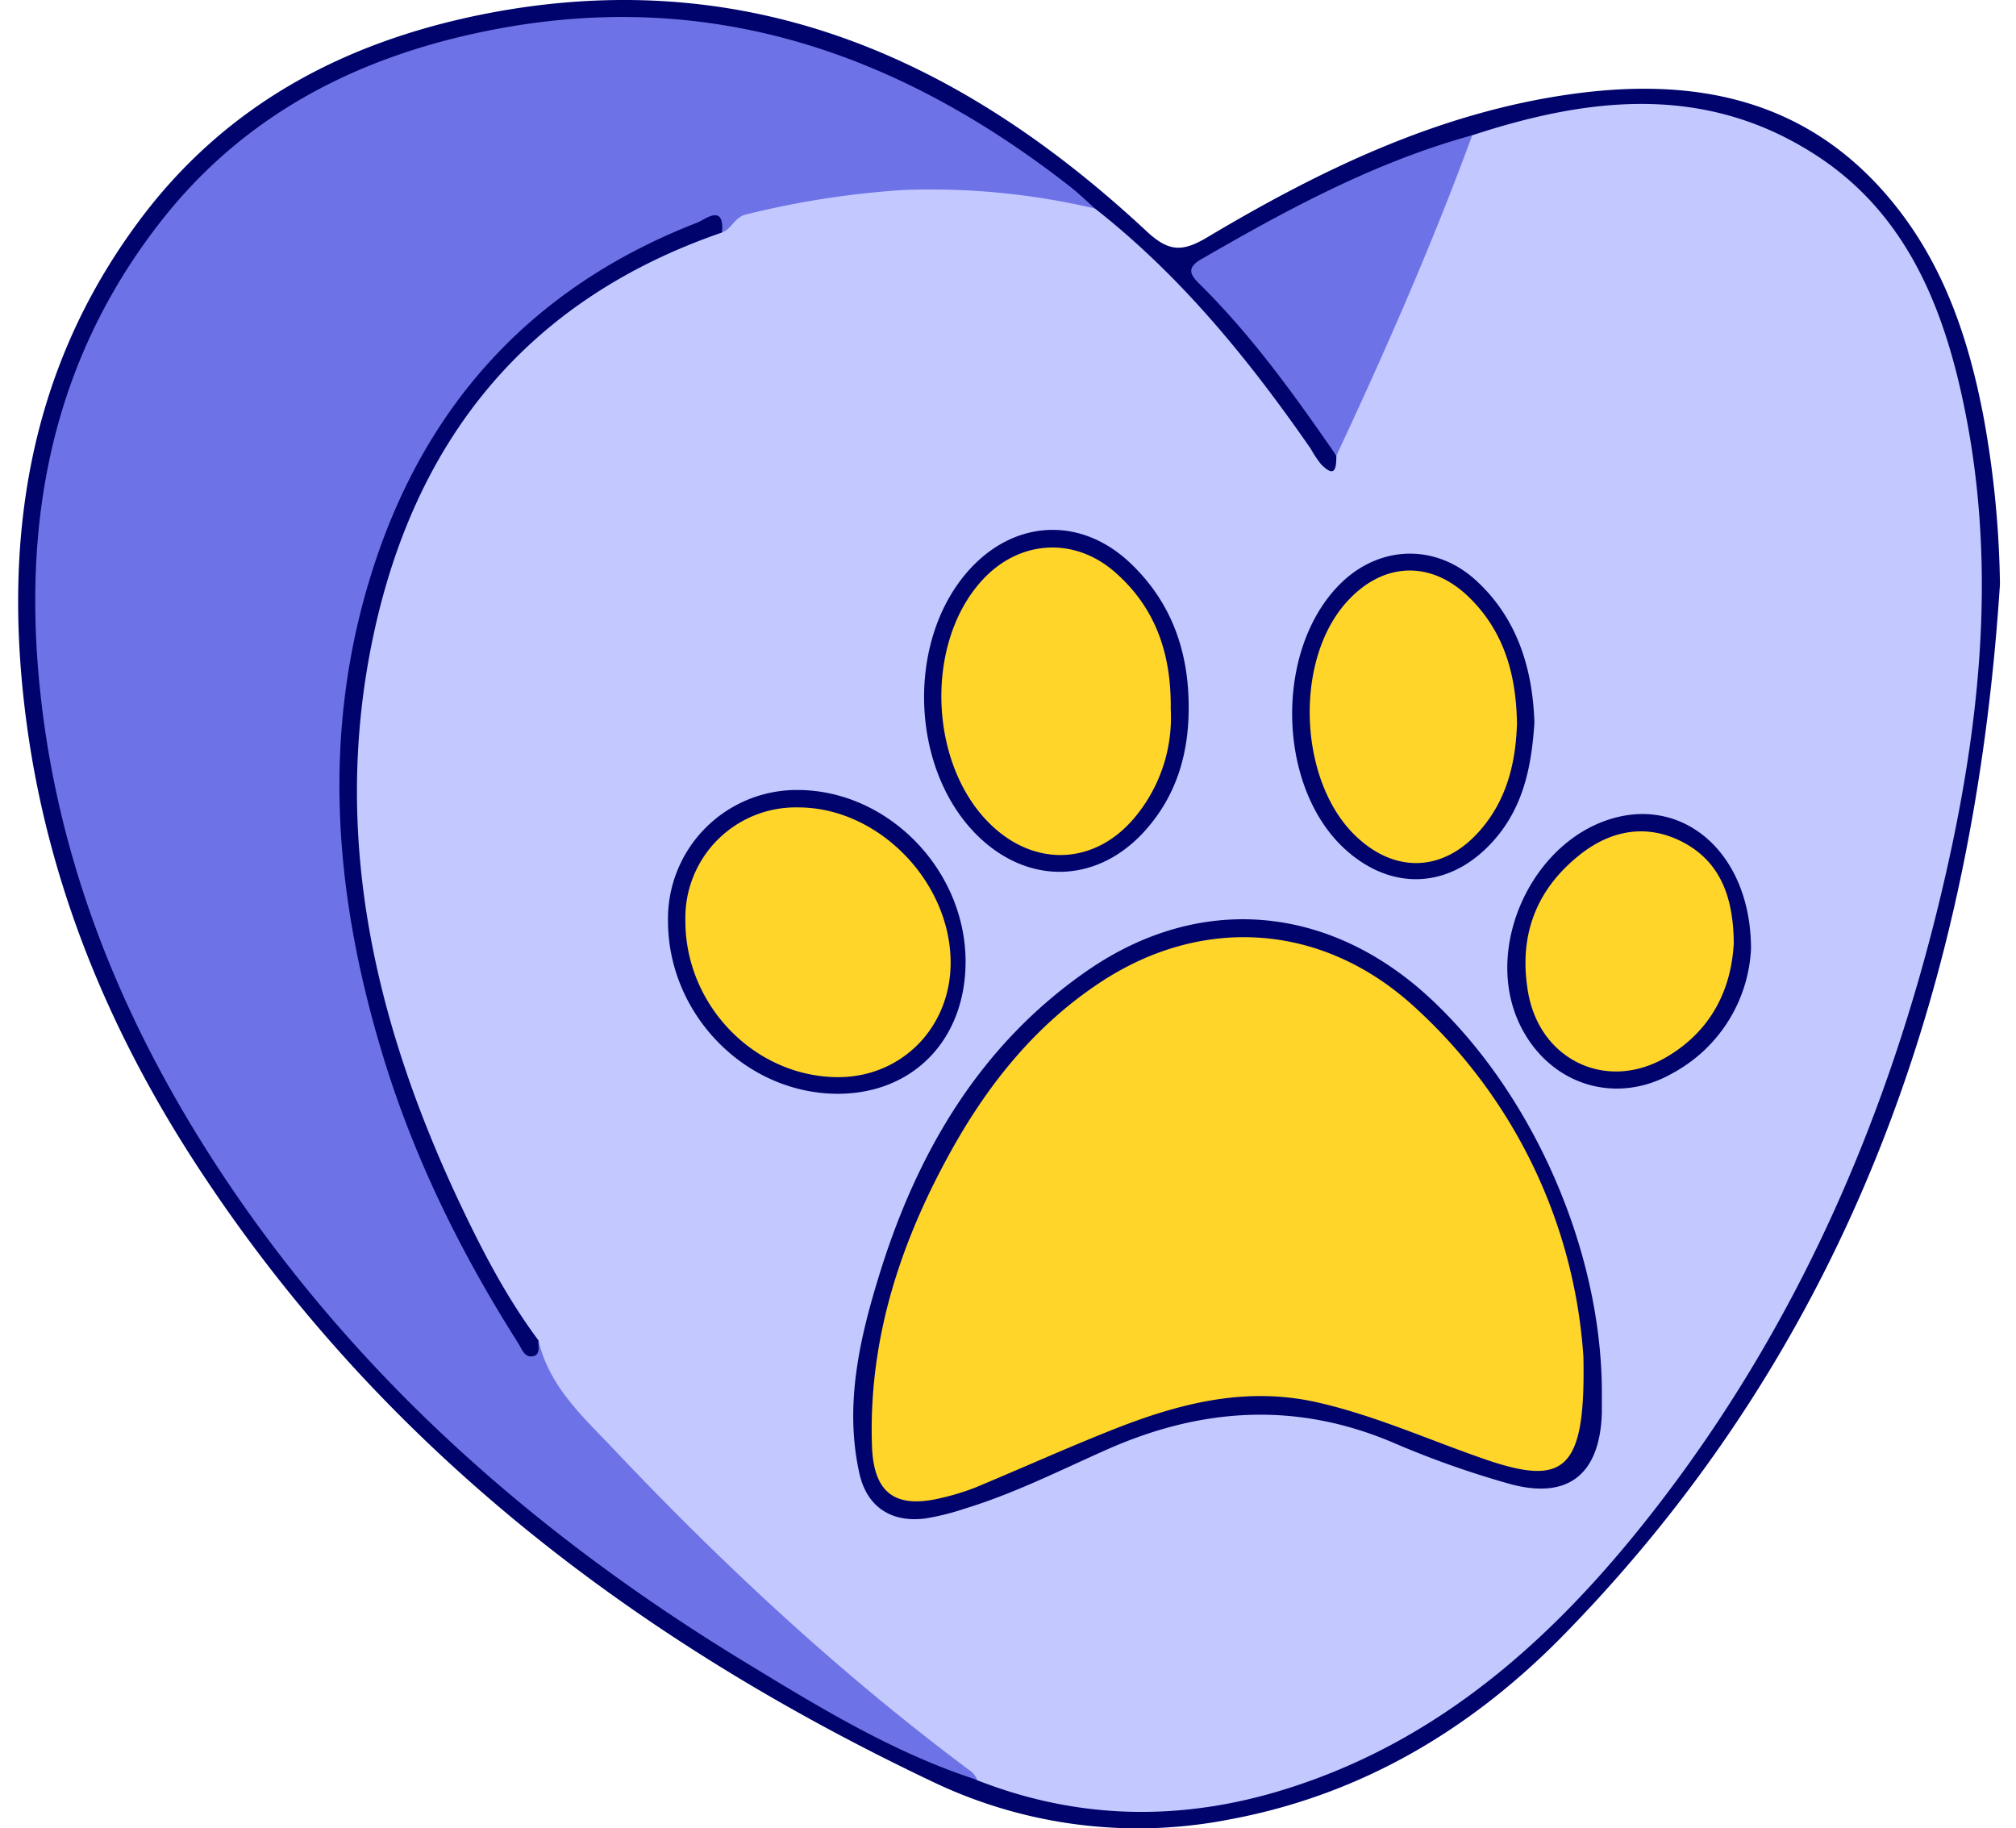 <svg xmlns="http://www.w3.org/2000/svg" width="86" height="78" fill="none" viewBox="0 0 86 78"><path fill="#00036B" d="M85.316 24.918c-1.101 17.02-6.418 32.334-18.558 44.776-3.925 4.027-8.625 6.865-14.28 7.92a20.28 20.28 0 0 1-12.604-1.56c-12.815-6.072-23.76-14.428-31.573-26.483C4.605 43.87 2.062 37.678 1.146 30.93.111 23.308 1.104 16.026 5.79 9.619 9.64 4.325 15.03 1.585 21.367.465c10.912-1.9 19.8 2.176 27.56 9.415.93.863 1.505.871 2.54.264 4.805-2.867 9.818-5.299 15.429-6.11 5.28-.765 10.095.112 13.728 4.455 2.265 2.7 3.353 5.927 3.997 9.325.43 2.344.662 4.72.695 7.104Z"/><path fill="#C3C8FF" d="M46.713 8.898c3.667 2.878 6.566 6.447 9.204 10.249.126.23.271.45.435.655.618.63.652.153.655-.362-.309-.5-.018-.916.185-1.341 1.684-3.554 3.31-7.129 4.623-10.84.2-.568.37-1.183.987-1.487 4.96-1.629 9.895-2.2 14.579.792 3.696 2.352 5.354 6.072 6.273 10.157 1.608 7.146.85 14.238-.81 21.26-2.3 9.734-6.237 18.745-12.438 26.647-4.132 5.264-9.003 9.655-15.577 11.701-4.406 1.376-8.81 1.32-13.145-.383-3.522-2.112-6.537-4.884-9.505-7.656-2.69-2.51-5.354-5.07-7.727-7.905a10.877 10.877 0 0 1-1.906-3.107c-3.649-5.629-6.218-11.693-7.226-18.352-.94-6.201-.51-12.279 2.307-17.979 2.434-4.923 6.16-8.593 11.302-10.713a14.665 14.665 0 0 0 1.822-.763c1.122-1.011 2.59-1.056 3.944-1.32a29.435 29.435 0 0 1 9.954-.093c.744.109 1.394.513 2.064.84Z"/><path fill="#6D73E6" d="M46.712 8.898a30.538 30.538 0 0 0-8.184-.792 37.92 37.92 0 0 0-6.701 1.043c-.496.113-.605.617-1.022.763-.633-.468-1.193-.019-1.716.203-4.412 1.872-7.941 4.8-10.412 8.926-3.382 5.642-4.27 11.772-3.578 18.243.747 7.005 3.277 13.33 6.978 19.244.193.309.214.966.895.655.438 1.927 1.848 3.215 3.12 4.549 4.753 5.032 9.817 9.74 15.385 13.879.089.096.162.205.216.325-3.54-1.141-6.69-3.07-9.834-4.98-8.499-5.161-15.91-11.537-21.626-19.753-4.179-6.025-7.18-12.585-8.282-19.864-1.177-7.86-.19-15.337 4.864-21.834C10.439 4.84 15.358 2.358 21.07 1.26c9.273-1.787 17.31 1.024 24.56 6.687.378.293.721.631 1.083.95Zm16.091-3.126c-1.708 4.65-3.696 9.18-5.795 13.668-1.772-2.564-3.583-5.093-5.809-7.297-.39-.386-.633-.692.043-1.083 3.69-2.133 7.421-4.153 11.56-5.288Z"/><path fill="#00036B" d="M68.333 59.348v.921c-.08 2.625-1.431 3.725-3.937 3.034a39.422 39.422 0 0 1-4.953-1.753c-4.14-1.764-8.184-1.505-12.236.295-2.004.89-3.96 1.88-6.073 2.522a10.31 10.31 0 0 1-1.652.411c-1.458.193-2.508-.49-2.825-1.935-.637-2.883 0-5.684.837-8.408 1.613-5.244 4.287-9.84 8.886-13.024 4.8-3.321 10.297-2.82 14.595 1.146 4.409 4.081 7.337 10.753 7.358 16.79ZM22.97 57.183c-.021.248.103.602-.222.673-.372.084-.483-.303-.641-.552-2.485-3.91-4.51-8.03-5.838-12.482-2.033-6.788-2.56-13.623-.39-20.464 2.257-7.128 6.864-12.144 13.863-14.86.335-.13 1.17-.84 1.056.422-8.356 2.875-13.15 8.894-14.906 17.364-1.756 8.47.127 16.44 3.746 24.099.956 2.017 1.99 4.002 3.332 5.8Zm27.737-26.971c0 1.956-.528 3.733-1.848 5.211-2.04 2.29-5.016 2.36-7.191.195-2.825-2.817-3.018-8.21-.404-11.217 1.948-2.242 4.831-2.41 6.972-.362 1.753 1.674 2.482 3.783 2.471 6.172ZM41.19 41.025c0 3.319-2.228 5.632-5.444 5.637-3.918 0-7.234-3.355-7.25-7.347a5.497 5.497 0 0 1 5.545-5.613c3.846.016 7.144 3.4 7.15 7.323Zm24.266-10.193c-.121 1.848-.462 3.62-1.777 5.072-1.814 2.003-4.282 2.143-6.278.345-2.944-2.656-3.057-8.548-.217-11.352 1.672-1.647 4.064-1.713 5.79-.127 1.727 1.587 2.408 3.712 2.482 6.062Zm9.24 9.647a6.381 6.381 0 0 1-3.324 5.293c-2.421 1.402-5.23.528-6.492-1.97-1.7-3.355.528-8.118 4.179-8.957 2.996-.69 5.637 1.73 5.637 5.634Z"/><path fill="#FFD529" d="M67.546 57.867c.103 4.926-.816 5.57-4.3 4.353-2.356-.82-4.632-1.848-7.09-2.402-3.075-.684-5.919.074-8.712 1.183-1.956.776-3.876 1.642-5.808 2.447a10.22 10.22 0 0 1-1.505.462c-1.935.462-2.862-.209-2.933-2.207-.156-4.422 1.132-8.483 3.22-12.322 1.585-2.928 3.607-5.517 6.4-7.392 4.375-2.96 9.54-2.64 13.465.916a22.177 22.177 0 0 1 7.263 14.962ZM49.942 30.254a6.646 6.646 0 0 1-1.613 4.71c-1.608 1.848-3.986 2.017-5.832.427-2.886-2.481-3.15-7.96-.528-10.713 1.584-1.663 3.923-1.774 5.647-.222 1.68 1.5 2.355 3.435 2.326 5.798Zm-20.705 8.989a4.71 4.71 0 0 1 4.858-4.797c3.371.021 6.431 3.142 6.458 6.582.02 2.817-2.13 4.98-4.906 4.924-3.521-.069-6.434-3.118-6.41-6.709Zm35.475-8.353c-.055 1.658-.435 3.253-1.605 4.57-1.518 1.713-3.54 1.814-5.212.264-2.492-2.3-2.73-7.5-.456-10.032 1.56-1.743 3.643-1.814 5.298-.143 1.444 1.45 1.949 3.276 1.975 5.341Zm9.249 9.335c-.1 1.97-.953 3.763-2.904 4.89-2.537 1.468-5.375.103-5.872-2.79-.417-2.422.351-4.42 2.279-5.915 1.32-1.016 2.825-1.264 4.324-.483 1.592.837 2.154 2.329 2.173 4.298Z"/></svg>